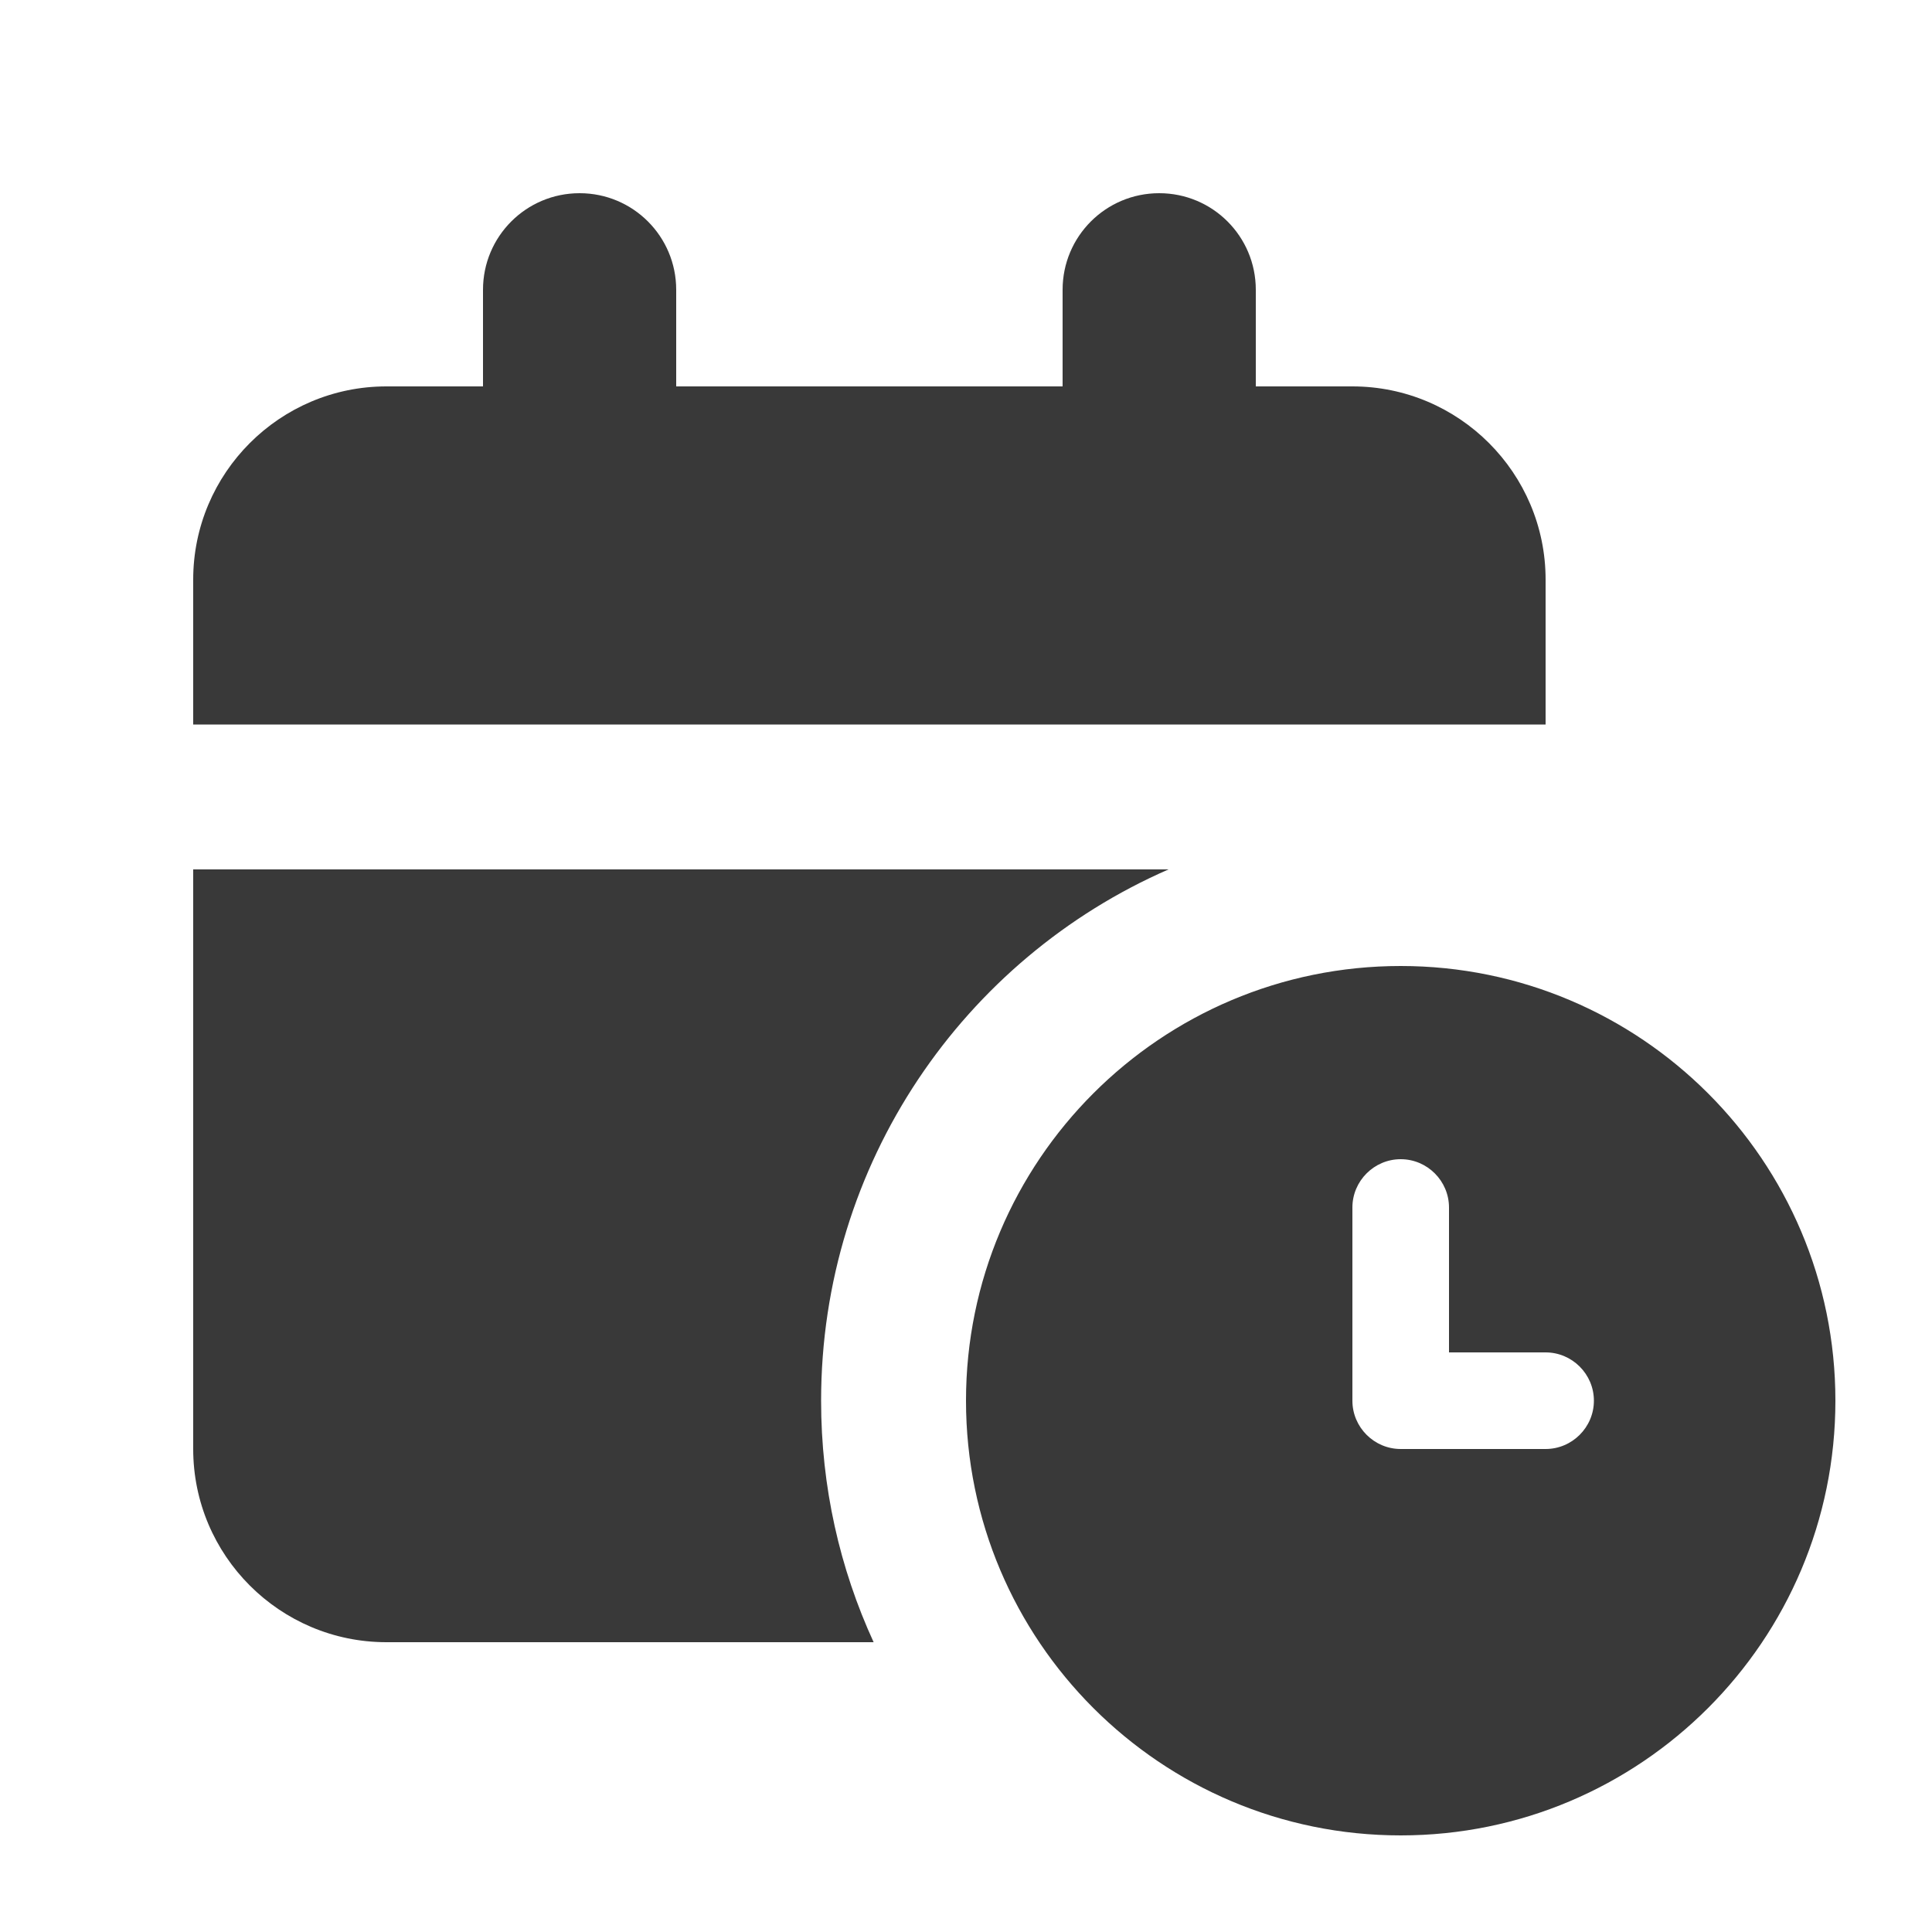 <svg xmlns="http://www.w3.org/2000/svg" viewBox="0 0 640 640"><!--!Font Awesome Pro 7.1.0 by @fontawesome - https://fontawesome.com License - https://fontawesome.com/license (Commercial License) Copyright 2025 Fonticons, Inc.--><path d="M192 64C209.7 64 224 78.3 224 96L224 128L352 128L352 96C352 78.3 366.3 64 384 64C401.7 64 416 78.3 416 96L416 128L448 128C483.3 128 512 156.7 512 192L512 240L64 240L64 192C64 156.7 92.7 128 128 128L160 128L160 96C160 78.3 174.3 64 192 64zM64 288L387.1 288C319.3 317.6 272 385.3 272 464C272 492.6 278.2 519.6 289.4 544L128 544C92.7 544 64 515.3 64 480L64 288zM320 464C320 384.5 384.5 320 464 320C543.5 320 608 384.5 608 464C608 543.5 543.5 608 464 608C384.5 608 320 543.5 320 464zM464 384C455.2 384 448 391.2 448 400L448 464C448 472.8 455.2 480 464 480L512 480C520.8 480 528 472.8 528 464C528 455.2 520.8 448 512 448L480 448L480 400C480 391.2 472.8 384 464 384z" fill="#393939"/></svg>